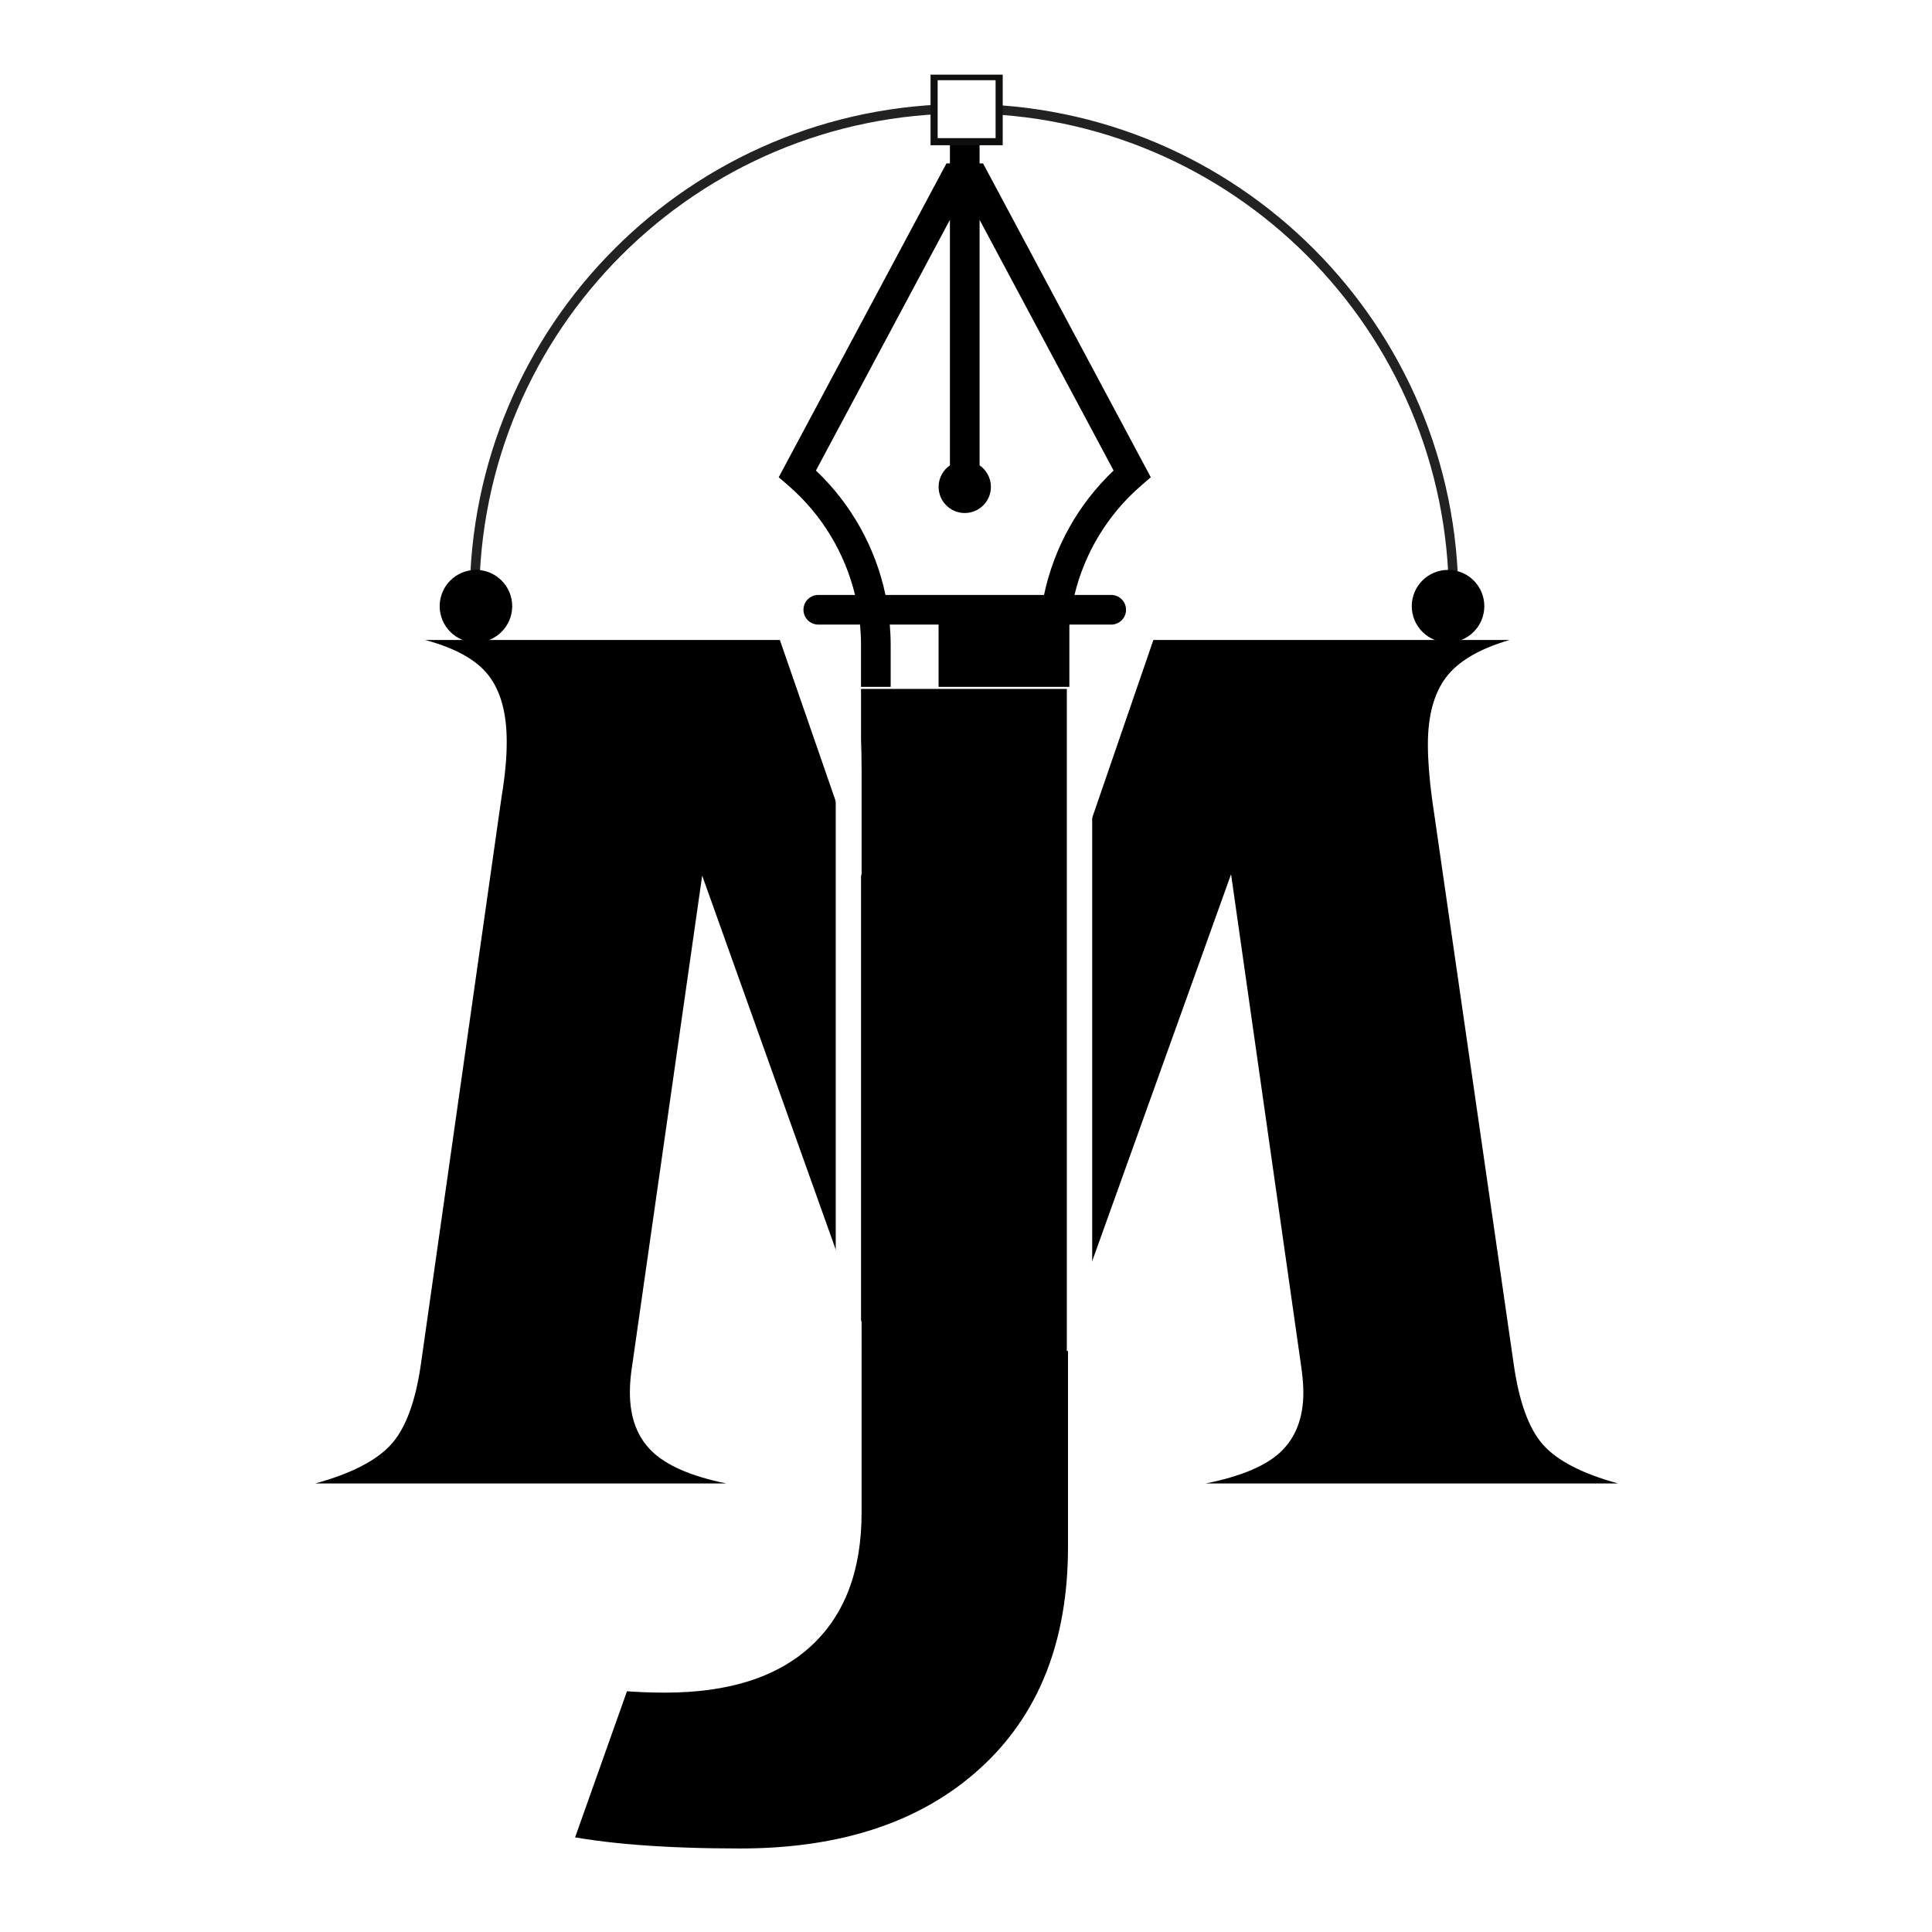 <svg xmlns="http://www.w3.org/2000/svg" xmlns:xlink="http://www.w3.org/1999/xlink" width="500" zoomAndPan="magnify" viewBox="0 0 375 375" height="500" preserveAspectRatio="xMidYMid meet" version="1.0"><defs><g/><clipPath id="25a2fd02b7"><path d="M 207.07 123.523 L 211.992 123.523 L 211.992 262.234 L 207.07 262.234 Z M 207.07 123.523 " clip-rule="nonzero"/></clipPath><clipPath id="5cc20ee693"><path d="M 162.215 129.84 L 167.125 129.84 L 167.125 262.234 L 162.215 262.234 Z M 162.215 129.84 " clip-rule="nonzero"/></clipPath><clipPath id="892e059788"><path d="M 157.035 82 L 216.449 82 L 216.449 133.719 L 157.035 133.719 Z M 157.035 82 " clip-rule="nonzero"/></clipPath><clipPath id="f6eb37cdb7"><path d="M 130.461 87.918 L 254.25 87.918 L 254.25 118.75 L 130.461 118.75 Z M 130.461 87.918 " clip-rule="nonzero"/></clipPath><clipPath id="9b660f285e"><path d="M 73.285 303.867 L 102.348 303.867 L 102.348 316.441 L 73.285 316.441 Z M 73.285 303.867 " clip-rule="nonzero"/></clipPath><clipPath id="2f79caf03c"><path d="M 151 22 L 223.945 22 L 223.945 133.316 L 151 133.316 Z M 151 22 " clip-rule="nonzero"/></clipPath><clipPath id="5db7cbec9b"><path d="M 85.34 110 L 100 110 L 100 125 L 85.34 125 Z M 85.34 110 " clip-rule="nonzero"/></clipPath><clipPath id="8f57ecd566"><path d="M 274 110.469 L 288.105 110.469 L 288.105 124.719 L 274 124.719 Z M 274 110.469 " clip-rule="nonzero"/></clipPath><clipPath id="e90276a741"><path d="M 180 14.488 L 195 14.488 L 195 29 L 180 29 Z M 180 14.488 " clip-rule="nonzero"/></clipPath><clipPath id="694e4c23c5"><path d="M 61 300 L 126 300 L 126 370 L 61 370 Z M 61 300 " clip-rule="nonzero"/></clipPath><clipPath id="bf28baf63c"><path d="M 80.102 300.719 L 125.727 316.918 L 106.926 369.867 L 61.305 353.668 Z M 80.102 300.719 " clip-rule="nonzero"/></clipPath></defs><rect x="-37.5" width="450" fill="#ffffff" y="-37.5" height="450" fill-opacity="1"/><rect x="-37.5" width="450" fill="#ffffff" y="-37.5" height="450" fill-opacity="1"/><g fill="#000000" fill-opacity="1"><g transform="translate(58.855, 287.939)"><g><path d="M 2.344 0 C 9.27 -1.906 14.16 -4.414 17.016 -7.531 C 19.879 -10.656 21.832 -15.941 22.875 -23.391 L 38.469 -133.062 C 38.812 -135.133 39.066 -137.035 39.234 -138.766 C 39.41 -140.504 39.5 -142.238 39.5 -143.969 C 39.5 -149.508 38.328 -153.797 35.984 -156.828 C 33.648 -159.859 29.539 -162.156 23.656 -163.719 L 92.516 -163.719 L 128.891 -58.734 L 165.016 -163.719 L 234.141 -163.719 C 228.254 -161.988 224.141 -159.562 221.797 -156.438 C 219.461 -153.32 218.297 -148.992 218.297 -143.453 C 218.297 -140.504 218.555 -137.039 219.078 -133.062 L 234.922 -23.391 C 235.961 -15.941 237.867 -10.656 240.641 -7.531 C 243.41 -4.414 248.266 -1.906 255.203 0 L 175.156 0 C 182.082 -1.383 186.973 -3.461 189.828 -6.234 C 192.691 -9.004 194.125 -12.816 194.125 -17.672 C 194.125 -18.535 194.078 -19.441 193.984 -20.391 C 193.898 -21.348 193.773 -22.348 193.609 -23.391 L 180.094 -118.25 L 146.047 -23.391 L 111.219 -23.391 L 77.438 -117.984 L 63.922 -23.391 C 63.754 -22.348 63.625 -21.348 63.531 -20.391 C 63.445 -19.441 63.406 -18.535 63.406 -17.672 C 63.406 -12.816 64.832 -9.004 67.688 -6.234 C 70.551 -3.461 75.363 -1.383 82.125 0 Z M 2.344 0 "/></g></g></g><g fill="#000000" fill-opacity="1"><g transform="translate(80.813, 355.258)"><g><path d="M 3.531 -7.469 L 3.531 -49.094 C 3.531 -49.094 4.773 -47.191 7.266 -43.391 C 9.754 -39.598 14.27 -35.867 20.812 -32.203 C 27.363 -28.547 36.531 -26.719 48.312 -26.719 C 60.625 -26.719 70.051 -29.727 76.594 -35.75 C 83.145 -41.77 86.422 -50.41 86.422 -61.672 L 86.422 -205.438 C 86.422 -215.395 85.566 -222.988 83.859 -228.219 C 82.16 -233.457 79.02 -237.453 74.438 -240.203 C 69.852 -242.953 63.109 -245.375 54.203 -247.469 L 158.703 -247.469 C 149.797 -245.375 143.051 -242.953 138.469 -240.203 C 133.883 -237.453 130.738 -233.457 129.031 -228.219 C 127.332 -222.988 126.484 -215.395 126.484 -205.438 L 126.484 -55 C 126.484 -36.664 120.785 -22.328 109.391 -11.984 C 98.004 -1.641 82.488 3.531 62.844 3.531 C 48.188 3.531 36.469 2.613 27.688 0.781 C 18.914 -1.051 12.695 -2.883 9.031 -4.719 C 5.363 -6.551 3.531 -7.469 3.531 -7.469 Z M 3.531 -7.469 "/></g></g></g><g clip-path="url(#25a2fd02b7)"><path fill="#ffffff" d="M 207.07 123.523 L 211.992 123.523 L 211.992 262.242 L 207.07 262.242 Z M 207.07 123.523 " fill-opacity="1" fill-rule="nonzero"/></g><g clip-path="url(#5cc20ee693)"><path fill="#ffffff" d="M 162.215 129.84 L 167.125 129.84 L 167.125 262.242 L 162.215 262.242 Z M 162.215 129.84 " fill-opacity="1" fill-rule="nonzero"/></g><g clip-path="url(#892e059788)"><path fill="#ffffff" d="M 157.035 82 L 216.434 82 L 216.434 133.719 L 157.035 133.719 Z M 157.035 82 " fill-opacity="1" fill-rule="nonzero"/></g><g clip-path="url(#f6eb37cdb7)"><path fill="#ffffff" d="M 130.461 87.918 L 254.27 87.918 L 254.27 118.75 L 130.461 118.75 Z M 130.461 87.918 " fill-opacity="1" fill-rule="nonzero"/></g><path stroke-linecap="butt" transform="matrix(0.919, 0.346, -0.346, 0.919, 78.559, 310.285)" fill="none" stroke-linejoin="miter" d="M -0.001 1.998 L 31.24 2.001 " stroke="#ffffff" stroke-width="4" stroke-opacity="1" stroke-miterlimit="4"/><g clip-path="url(#9b660f285e)"><path fill="#ffffff" d="M 73.285 303.867 L 102.367 303.867 L 102.367 316.441 L 73.285 316.441 Z M 73.285 303.867 " fill-opacity="1" fill-rule="nonzero"/></g><g clip-path="url(#2f79caf03c)"><path fill="#000000" d="M 202.645 115.477 L 171.875 115.477 C 169.938 106.305 165.262 97.867 158.371 91.332 L 184.379 42.668 L 184.379 90.32 C 183.055 91.238 182.18 92.766 182.18 94.5 C 182.18 97.301 184.457 99.578 187.258 99.578 C 190.062 99.578 192.336 97.301 192.336 94.5 C 192.336 92.766 191.461 91.238 190.137 90.32 L 190.137 42.668 L 216.148 91.332 C 209.254 97.867 204.578 106.305 202.645 115.477 Z M 190.812 31.723 L 190.137 31.723 L 190.137 24.957 C 190.137 23.367 188.848 22.082 187.258 22.082 C 185.672 22.082 184.379 23.367 184.379 24.957 L 184.379 31.723 L 183.703 31.723 L 151.148 92.633 L 153.059 94.285 C 159.523 99.891 163.984 107.32 165.961 115.477 L 158.836 115.477 C 157.242 115.477 155.953 116.77 155.953 118.355 C 155.953 119.945 157.242 121.234 158.836 121.234 L 166.93 121.234 C 167.051 122.508 167.121 123.793 167.121 125.082 L 167.121 133.586 L 172.879 133.586 L 172.879 125.082 C 172.879 123.793 172.809 122.512 172.703 121.234 L 182.18 121.234 L 182.18 133.586 L 207.562 133.586 L 207.562 121.539 C 207.57 121.438 207.578 121.336 207.59 121.234 L 215.684 121.234 C 217.273 121.234 218.562 119.945 218.562 118.355 C 218.562 116.77 217.273 115.477 215.684 115.477 L 208.555 115.477 C 210.531 107.32 214.992 99.891 221.457 94.285 L 223.367 92.633 L 190.812 31.723 " fill-opacity="1" fill-rule="nonzero"/></g><path stroke-linecap="round" transform="matrix(0.065, 0, 0, -0.065, 85.338, 133.585)" fill="none" stroke-linejoin="round" d="M 103.996 268.542 C 103.996 1075.974 758.541 1730.52 1565.913 1730.52 C 2373.345 1730.52 3027.831 1075.974 3027.831 268.542 " stroke="#222222" stroke-width="28.346" stroke-opacity="1" stroke-miterlimit="10"/><g clip-path="url(#5db7cbec9b)"><path fill="#000000" d="M 92.379 110.617 C 96.266 110.617 99.418 113.77 99.418 117.66 C 99.418 121.547 96.266 124.699 92.379 124.699 C 88.492 124.699 85.34 121.547 85.34 117.66 C 85.34 113.77 88.492 110.617 92.379 110.617 " fill-opacity="1" fill-rule="nonzero"/></g><g clip-path="url(#8f57ecd566)"><path fill="#000000" d="M 281.066 110.617 C 284.953 110.617 288.105 113.77 288.105 117.66 C 288.105 121.547 284.953 124.699 281.066 124.699 C 277.176 124.699 274.023 121.547 274.023 117.66 C 274.023 113.77 277.176 110.617 281.066 110.617 " fill-opacity="1" fill-rule="nonzero"/></g><path fill="#ffffff" d="M 180.969 15.297 L 193.551 15.297 L 193.551 27.879 L 180.969 27.879 L 180.969 15.297 " fill-opacity="1" fill-rule="nonzero"/><g clip-path="url(#e90276a741)"><path stroke-linecap="butt" transform="matrix(0.065, 0, 0, -0.065, 85.338, 133.585)" fill="none" stroke-linejoin="miter" d="M 1476.473 1826.292 L 1670.732 1826.292 L 1670.732 1632.034 L 1476.473 1632.034 Z M 1476.473 1826.292 " stroke="#100f0d" stroke-width="21.26" stroke-opacity="1" stroke-miterlimit="10"/></g><g clip-path="url(#694e4c23c5)"><g clip-path="url(#bf28baf63c)"><path fill="#ffffff" d="M 80.102 300.719 L 125.727 316.918 L 106.934 369.848 L 61.312 353.648 Z M 80.102 300.719 " fill-opacity="1" fill-rule="nonzero"/></g></g></svg>